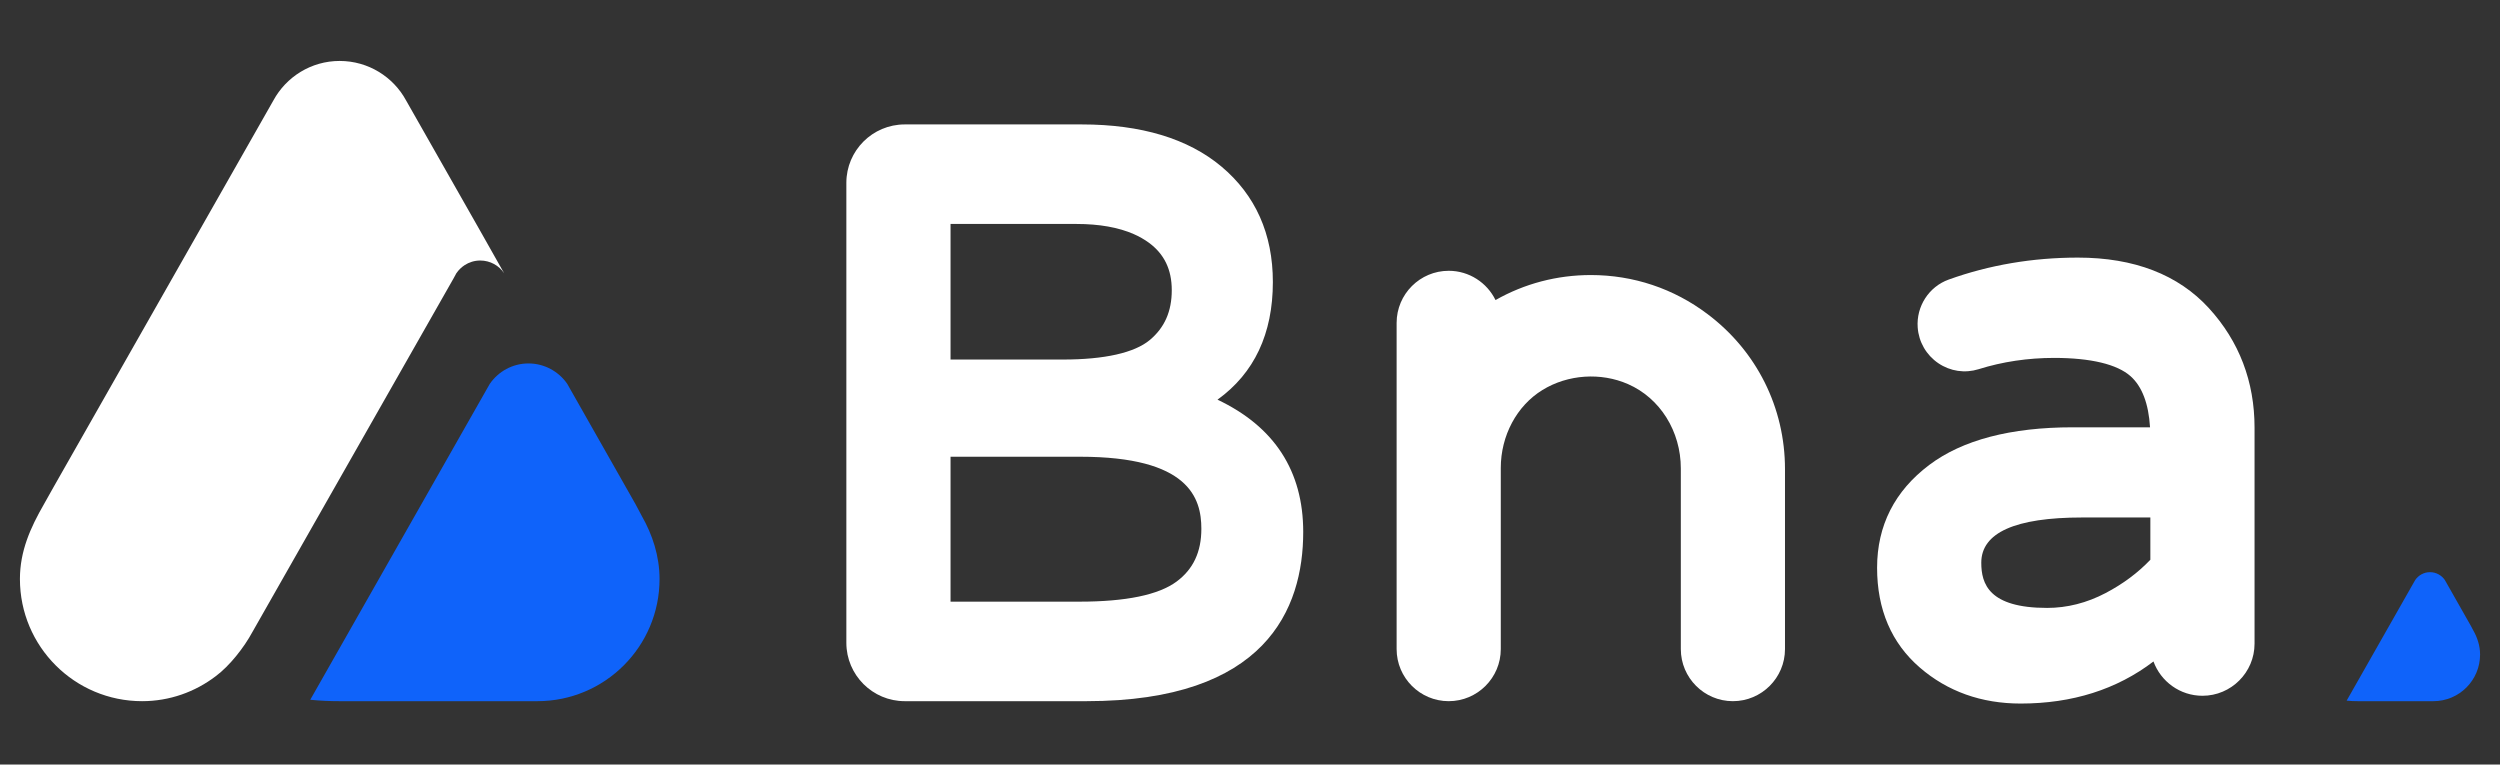 <svg width="100%" min-height="0" viewBox="0 0 2034 622" fill="none"
  xmlns="http://www.w3.org/2000/svg">

  <rect x="0" y="0" width="2034" height="622" fill="#333333" stroke="none"/>

  <g id="White_logo_no lines New">
    <g id="icon-white">
      <path id="_R_G_L_0_G_L_5_G_D_0_P_0" d="M410.179 222.343C406.054 216.073 398.801 211.955 390.724 211.955C386.014 211.955 381.634 213.358 377.951 215.773C375.326 217.498 373.061 219.733 371.276 222.343L369.131 226.295L205.331 514.25C198.574 526.775 186.821 541.798 175.444 550.205C158.801 562.895 138.026 570.478 115.609 570.478C60.716 570.478 16.211 525.973 16.211 471.08C16.211 448.408 24.671 429.463 35.831 410.09L43.414 396.575L222.424 81.733C232.811 62.608 253.084 49.587 276.326 49.587C299.734 49.587 320.014 62.608 330.394 81.733L390.724 187.888L410.179 222.343Z" fill="white" />
    </g>
    <g id="icon-blue">
      <path id="_R_G_L_0_G_L_4_G_D_0_P_0" d="M536.606 471.08C536.606 525.973 492.101 570.478 437.209 570.478H276.326C268.249 570.478 260.336 570.148 252.424 569.323L396.499 315.8L398.471 312.343C405.401 302.285 416.936 295.693 429.956 295.693C442.984 295.693 454.519 302.285 461.441 312.178L463.586 315.965L516.994 410.09L522.266 419.983C530.756 434.945 536.606 452.293 536.606 471.08Z" fill="#0F63FA" />
    </g>
    <g id="letter-b">
      <path id="_R_G_L_0_G_L_3_G_D_0_P_0" d="M990.559 325.175C1020.47 303.628 1035.6 271.535 1035.6 229.445C1035.6 190.363 1021.5 158.735 993.679 135.433C966.574 112.745 928.376 101.233 880.144 101.233H736.084C709.894 101.233 688.594 122.54 688.594 148.723V522.988C688.594 549.17 709.894 570.478 736.084 570.478H883.946C1029.71 570.478 1060.3 495.598 1060.3 432.778C1060.3 383.225 1036.87 347.128 990.559 325.175ZM977.426 430.228C977.426 449.068 970.826 463.115 957.266 473.165C942.626 484.01 916.039 489.508 878.254 489.508H773.366V371.6H878.876C967.204 371.6 977.426 405.058 977.426 430.228ZM773.366 292.52V182.21H875.704C894.334 182.21 910.009 184.993 922.496 190.49C926.914 192.44 930.941 194.728 934.549 197.353C947.201 206.555 953.351 219.23 953.351 236.098C953.351 253.34 947.494 266.615 935.426 276.665C922.984 287.03 898.609 292.52 864.941 292.52H773.366Z" fill="white" />
    </g>
    <g id="letter-n">
      <path id="_R_G_L_0_G_L_2_G_D_0_P_0" d="M1389.27 255.553C1361.76 234.77 1328.92 223.775 1294.32 223.775C1266.75 223.775 1240.29 230.765 1216.75 244.13C1209.86 230.045 1195.38 220.318 1178.67 220.318C1155.3 220.318 1136.29 239.33 1136.29 262.693V528.11C1136.29 551.473 1155.3 570.478 1178.67 570.478C1202.03 570.478 1221.04 551.473 1221.04 528.11V380.735C1221.04 354.425 1234.04 330.11 1254.97 317.285C1275.69 304.565 1302.41 302.818 1324.56 312.508C1350.66 323.938 1367.52 350.878 1367.52 381.133V528.11C1367.52 551.473 1386.53 570.478 1409.89 570.478C1433.25 570.478 1452.27 551.473 1452.27 528.11V381.733C1452.27 331.663 1429.3 285.665 1389.27 255.553Z" fill="white" />
    </g>
    <g id="letter-a">
      <path id="_R_G_L_0_G_L_1_G_D_0_P_0" d="M1797.18 250.738C1772.21 223.43 1736.34 209.585 1690.57 209.585C1653.78 209.585 1618.43 215.593 1585.47 227.45C1569.36 233.233 1558.98 249.275 1560.24 266.45C1561.1 278.255 1567.21 288.845 1577 295.498C1586.7 302.09 1598.64 303.86 1609.79 300.38C1629.24 294.283 1649.93 291.193 1671.25 291.193C1701 291.193 1722.52 296.353 1733.46 306.11C1742.79 314.458 1748.1 328.408 1749.27 347.653H1686.45C1635.95 347.653 1596.66 357.95 1569.67 378.253C1541.49 399.463 1527.2 427.61 1527.2 461.937C1527.2 495.905 1538.91 523.227 1561.98 543.132C1584.45 562.557 1612.05 572.412 1644 572.412C1686.02 572.412 1722.26 560.915 1752.07 538.175C1758 554.435 1773.63 566.082 1791.91 566.082C1815.29 566.082 1834.3 547.062 1834.3 523.693V347.93C1834.3 310.4 1821.81 277.7 1797.18 250.738ZM1749.53 421.025V455.412C1739.44 466.017 1727.21 475.13 1713.08 482.533C1697.82 490.535 1681.83 494.6 1665.54 494.6C1618.06 494.6 1611.97 474.942 1611.97 457.812C1611.97 433.407 1639.59 421.025 1694.04 421.025H1749.53Z" fill="white" />
    </g>
    <g id="dot">
      <path id="_R_G_L_0_G_L_0_G_D_0_P_0" d="M2017.79 532.513C2017.79 553.483 2000.79 570.478 1979.82 570.478H1918.37C1915.28 570.478 1912.26 570.358 1909.23 570.043L1964.27 473.195L1965.03 471.875C1967.67 468.035 1972.08 465.515 1977.05 465.515C1982.02 465.515 1986.43 468.035 1989.08 471.815L1989.9 473.263L2010.3 509.218L2012.31 512.99C2015.55 518.705 2017.79 525.335 2017.79 532.513Z" fill="#0F63FA" />
    </g>
  </g>

  <defs>
    <style>
#icon-white {
        transform-box: fill-box;
        transform-origin: center;
        animation: float 6.5s ease-in-out infinite;
      }

      #icon-blue {
        transform-box: fill-box;
        transform-origin: center;
        animation: float 6.5s ease-in-out 0.5s infinite;
      }

      #letter-b {
        transform-box: fill-box;
        transform-origin: center;
        animation: float 6.5s ease-in-out 1s infinite;
      }

      #letter-n {
        transform-box: fill-box;
        transform-origin: center;
        animation: float 6.5s ease-in-out 1.5s infinite;
      }

      #letter-a {
        transform-box: fill-box;
        transform-origin: center;
        animation: float 6.5s ease-in-out 2s infinite;
      }

      #dot {
        transform-box: fill-box;
        transform-origin: center;
        animation: float 6.5s ease-in-out 2.5s infinite;
      }

      @keyframes float {
        0%,
        20% {
          transform: translateY(0px);
        }

        40%,
        60% {
          transform: translateY(-25px);
        }

        80%,
        100% {
          transform: translateY(0px);
        }
      }
    </style>
  </defs>
</svg>